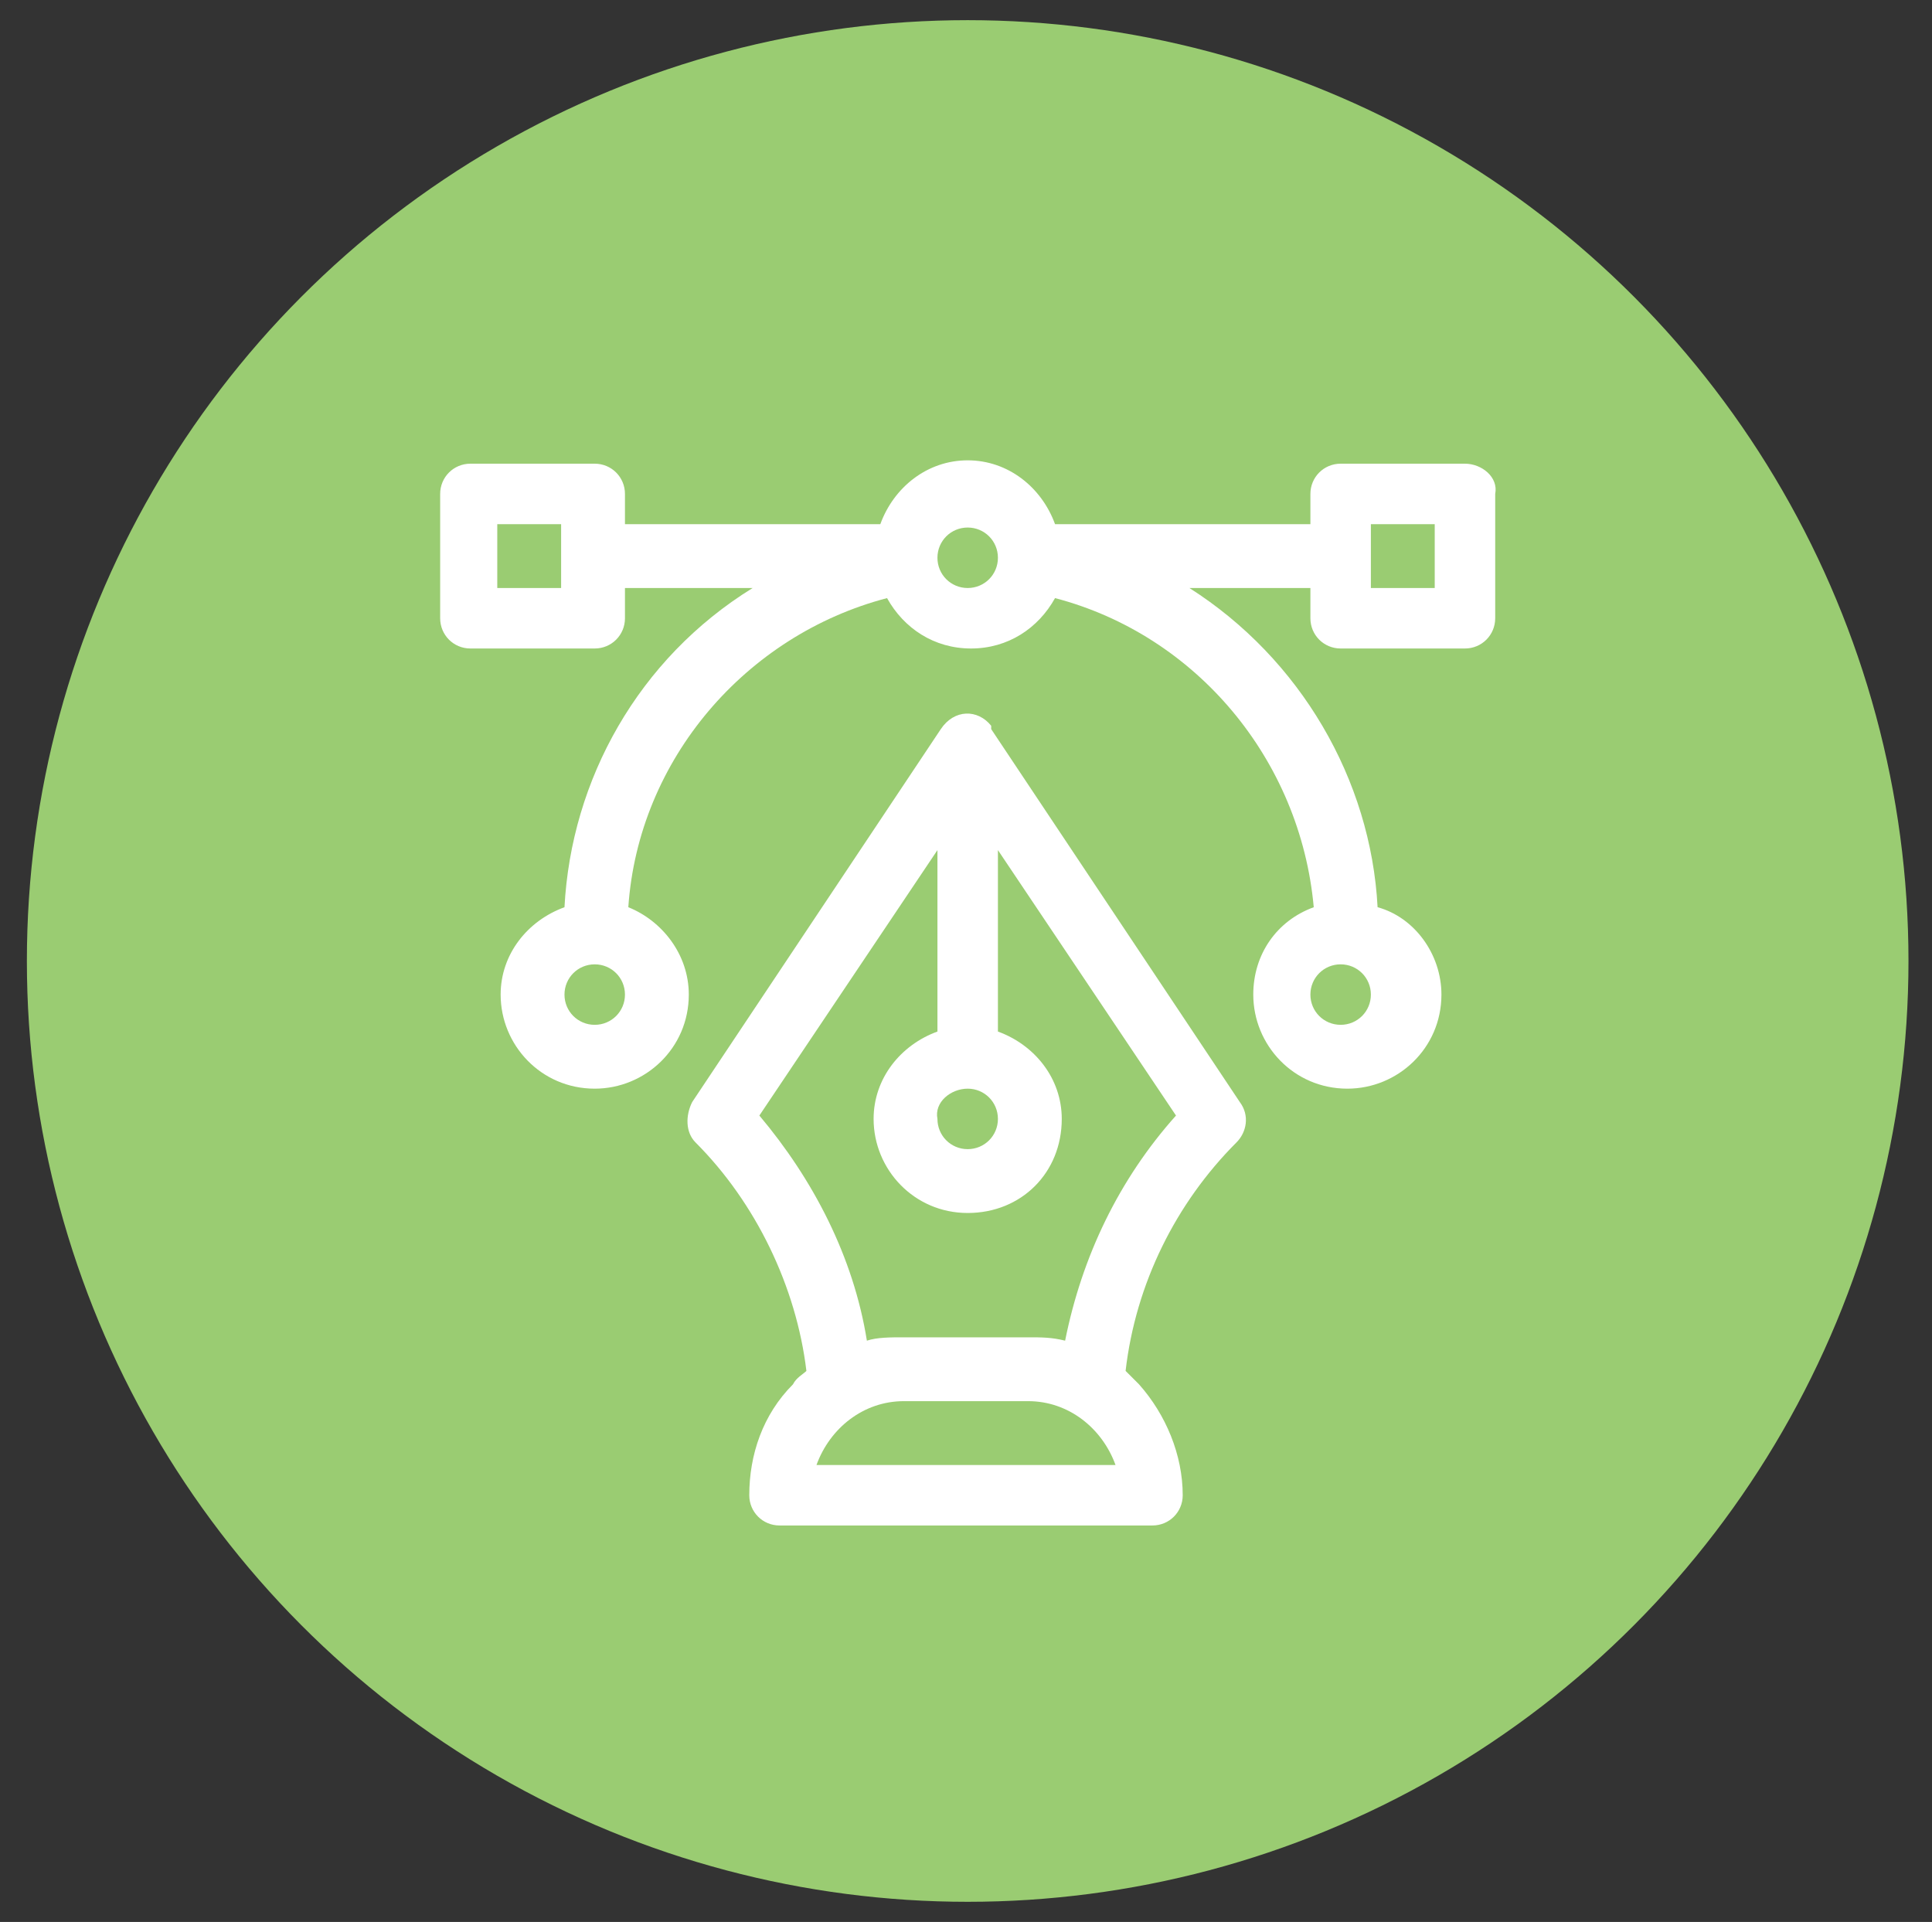 <?xml version="1.0" encoding="utf-8"?>
<!-- Generator: Adobe Illustrator 22.0.1, SVG Export Plug-In . SVG Version: 6.00 Build 0)  -->
<svg version="1.1" id="Layer_1" xmlns="http://www.w3.org/2000/svg" xmlns:xlink="http://www.w3.org/1999/xlink" x="0px" y="0px"
	 viewBox="0 0 57.5 57.2" style="enable-background:new 0 0 57.5 57.2;" xml:space="preserve">
<rect x="0" y="0" width="57.5" height="57.2" fill="#333333" stroke="none"/>
<style type="text/css">
	.st0{fill:#9ACC72;}
	.st1{display:none;}
	.st2{display:inline;fill:#FFFFFF;}
	.st3{fill:#FFFFFF;}
</style>
<g>
	<circle class="st0" cx="28.8" cy="28.6" r="28"/>
	<g class="st1">
		<path class="st2" d="M32.3,19.3c-1.6,6.2-3.2,12.9-4.9,19.6c-0.2,0.8-0.7,1.6-1.7,1.3c-1-0.3-1-1.2-0.8-2c0.6-2.6,1.2-5.2,1.8-7.9
			c1-4,2-7.9,3-11.9c0.2-0.8,0.6-1.6,1.6-1.5C32.3,17.2,32.4,18,32.3,19.3z"/>
		<path class="st2" d="M36.8,20.5c0.3,0.2,0.8,0.4,1.1,0.7c2,1.9,4,3.9,5.9,5.9c1,1,1.1,2.1,0,3.1c-2,2-3.9,3.9-6,5.9
			c-0.6,0.6-1.5,1.3-2.3,0.3c-0.8-0.9-0.1-1.7,0.5-2.3c1.4-1.4,2.8-2.9,4.2-4.2c0.9-0.9,0.9-1.6,0-2.5c-1.6-1.5-3.1-3.1-4.6-4.7
			c-0.4-0.4-0.7-1-0.4-1.6C35.6,20.6,36,20.4,36.8,20.5z"/>
		<path class="st2" d="M20.8,36.8c-0.3-0.2-0.8-0.4-1.1-0.7c-2-1.9-4-3.9-5.9-5.9c-1-1-1.1-2.1,0-3.1c2-2,3.9-3.9,6-5.9
			c0.6-0.6,1.5-1.3,2.3-0.3c0.8,0.9,0.1,1.7-0.5,2.3c-1.4,1.4-2.8,2.9-4.2,4.2c-0.9,0.9-0.9,1.6,0,2.5c1.6,1.5,3.1,3.1,4.6,4.7
			c0.4,0.4,0.7,1,0.4,1.6C21.9,36.7,21.5,36.9,20.8,36.8z"/>
	</g>
	<g>
		<g>
			<g>
				<path class="st3" d="M43.6,13.8h-3.7c-0.5,0-0.9,0.4-0.9,0.9v0.9h-7.6c-0.4-1.1-1.4-1.9-2.6-1.9c-1.2,0-2.2,0.8-2.6,1.9h-7.6
					v-0.9c0-0.5-0.4-0.9-0.9-0.9h-3.7c-0.5,0-0.9,0.4-0.9,0.9v3.7c0,0.5,0.4,0.9,0.9,0.9h3.7c0.5,0,0.9-0.4,0.9-0.9v-0.9h3.8
					C19,19.6,17,23.2,16.8,27c-1.1,0.4-1.9,1.4-1.9,2.6c0,1.5,1.2,2.8,2.8,2.8c1.5,0,2.8-1.2,2.8-2.8c0-1.2-0.8-2.2-1.8-2.6
					c0.3-4.4,3.5-8.1,7.7-9.2c0.5,0.9,1.4,1.5,2.5,1.5s2-0.6,2.5-1.5c4.2,1.1,7.3,4.8,7.7,9.2c-1.1,0.4-1.8,1.4-1.8,2.6
					c0,1.5,1.2,2.8,2.8,2.8c1.5,0,2.8-1.2,2.8-2.8c0-1.2-0.8-2.3-1.9-2.6c-0.2-3.8-2.3-7.4-5.6-9.5H39v0.9c0,0.5,0.4,0.9,0.9,0.9
					h3.7c0.5,0,0.9-0.4,0.9-0.9v-3.7C44.6,14.2,44.1,13.8,43.6,13.8z M16.7,17.5h-1.9v-1.9h1.9V17.5z M17.7,30.5
					c-0.5,0-0.9-0.4-0.9-0.9s0.4-0.9,0.9-0.9s0.9,0.4,0.9,0.9S18.2,30.5,17.7,30.5z M28.8,17.5c-0.5,0-0.9-0.4-0.9-0.9
					s0.4-0.9,0.9-0.9s0.9,0.4,0.9,0.9S29.3,17.5,28.8,17.5z M39.9,28.7c0.5,0,0.9,0.4,0.9,0.9s-0.4,0.9-0.9,0.9
					c-0.5,0-0.9-0.4-0.9-0.9S39.4,28.7,39.9,28.7z M42.7,17.5h-1.9v-1.9h1.9V17.5z"/>
			</g>
		</g>
		<g>
			<g>
				<path class="st3" d="M36.9,32.8l-7.4-11.1c0,0,0,0,0,0c0,0,0,0,0,0c0,0,0,0,0-0.1c-0.4-0.5-1.1-0.5-1.5,0.1c0,0,0,0,0,0
					c0,0,0,0,0,0l-7.4,11.1c-0.2,0.4-0.2,0.9,0.1,1.2c1.8,1.8,3,4.3,3.3,6.8c-0.1,0.1-0.3,0.2-0.4,0.4c-0.9,0.9-1.3,2.1-1.3,3.3
					c0,0.5,0.4,0.9,0.9,0.9h11.1c0.5,0,0.9-0.4,0.9-0.9c0-1.2-0.5-2.4-1.3-3.3c-0.1-0.1-0.3-0.3-0.4-0.4c0.3-2.6,1.5-5,3.3-6.8
					C37.1,33.7,37.2,33.2,36.9,32.8z M28.8,32.4c0.5,0,0.9,0.4,0.9,0.9c0,0.5-0.4,0.9-0.9,0.9s-0.9-0.4-0.9-0.9
					C27.8,32.8,28.3,32.4,28.8,32.4z M24.3,43.6c0.4-1.1,1.4-1.9,2.6-1.9h3.7c1.2,0,2.2,0.8,2.6,1.9H24.3z M31.7,39.9
					c-0.4-0.1-0.7-0.1-1.1-0.1h-3.7c-0.4,0-0.8,0-1.1,0.1c-0.4-2.5-1.6-4.8-3.2-6.7l5.3-7.9v5.4c-1.1,0.4-1.9,1.4-1.9,2.6
					c0,1.5,1.2,2.8,2.8,2.8s2.8-1.2,2.8-2.8c0-1.2-0.8-2.2-1.9-2.6v-5.4l5.3,7.9C33.3,35.1,32.2,37.4,31.7,39.9z"/>
			</g>
		</g>
	</g>
</g>
</svg>
